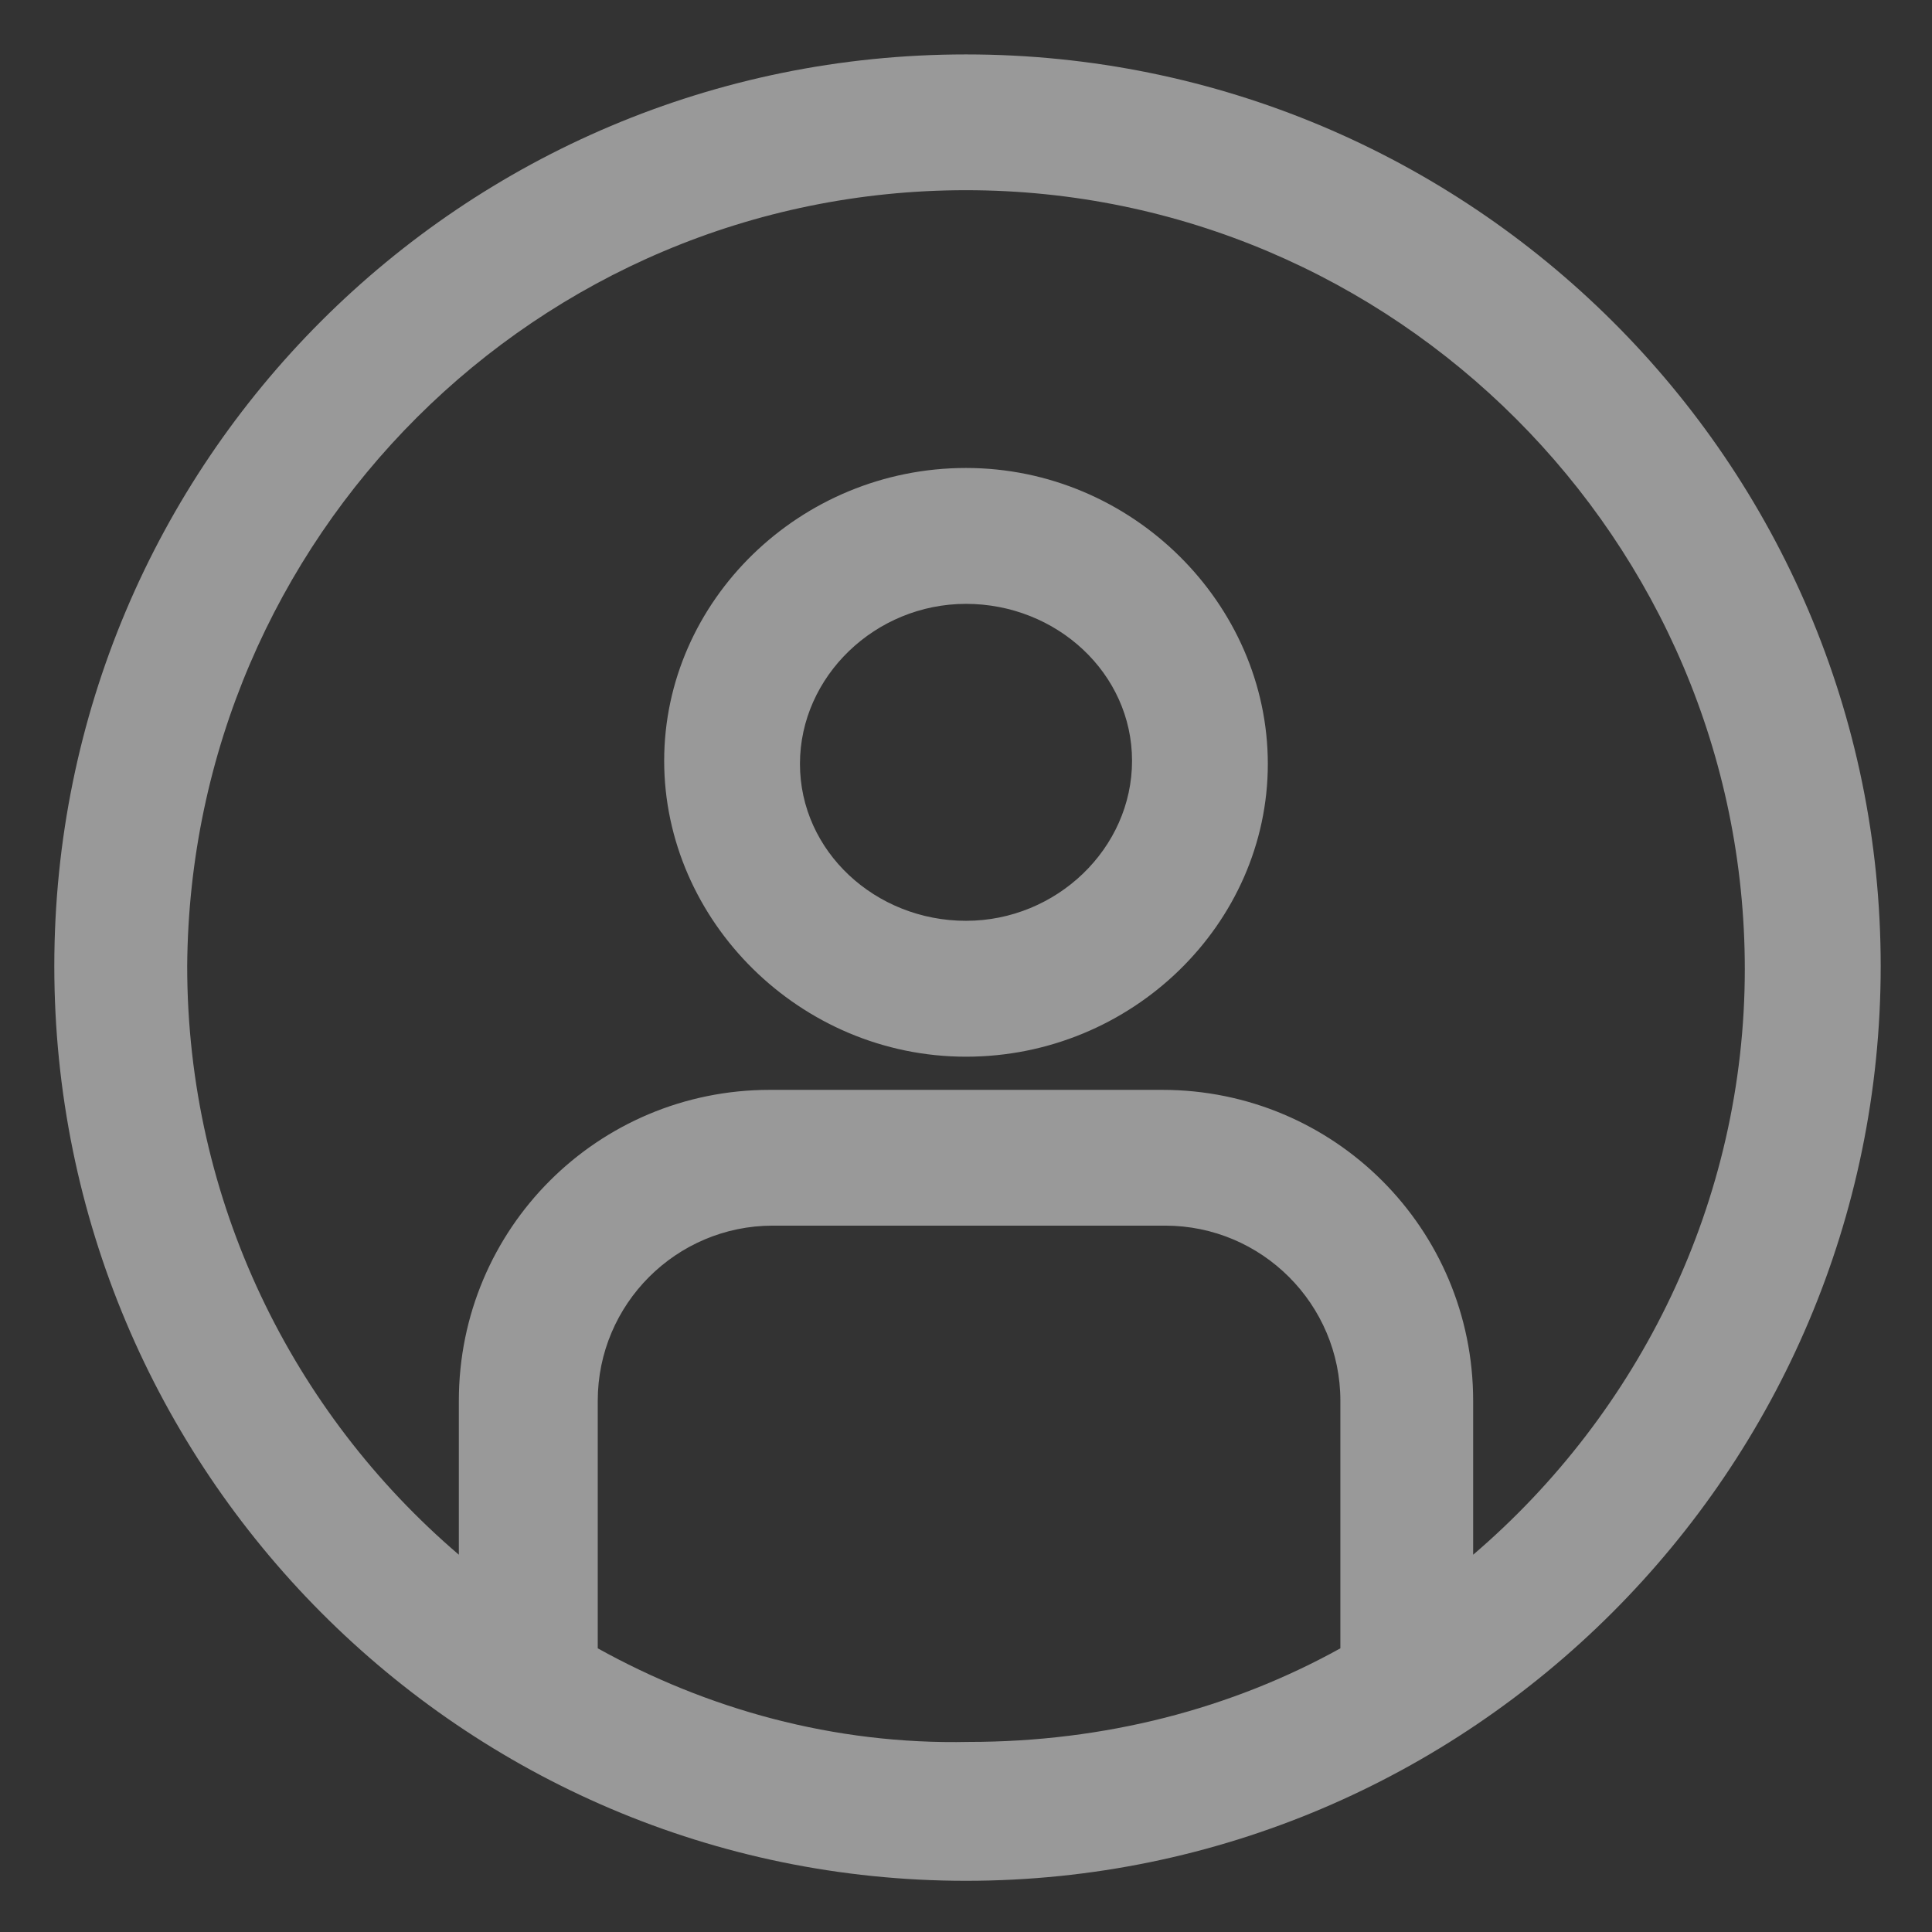 <svg width="18" height="18" viewBox="0 0 18 18" fill="none" xmlns="http://www.w3.org/2000/svg">
<rect x="0" y="0" width="18" height="18" fill="#333333" stroke="none"/>
<g clip-path="url(#clip0_415_126)">
<path d="M9 4.36C7.453 4.36 6.188 5.598 6.188 7.088C6.188 8.579 7.453 9.845 9 9.845C10.547 9.845 11.812 8.607 11.812 7.117C11.812 5.626 10.547 4.36 9 4.36ZM9 8.579C8.156 8.579 7.453 7.932 7.453 7.117C7.453 6.301 8.156 5.626 9 5.626C9.844 5.626 10.547 6.273 10.547 7.088C10.547 7.904 9.844 8.579 9 8.579Z" fill="white" fill-opacity="0.5"/>
<path d="M9 0.507C4.303 0.507 0.506 4.304 0.506 9.001C0.506 13.697 4.303 17.523 9 17.523C13.697 17.523 17.522 13.697 17.522 9.001C17.522 4.304 13.697 0.507 9 0.507ZM5.569 15.357V13.051C5.569 12.151 6.3 11.419 7.2 11.419H10.856C11.756 11.419 12.488 12.151 12.488 13.051V15.357C11.475 15.919 10.294 16.229 9.028 16.229C7.763 16.257 6.581 15.919 5.569 15.357ZM13.725 14.485V13.051C13.725 11.447 12.431 10.154 10.828 10.154H7.172C5.569 10.154 4.275 11.447 4.275 13.051V14.485C2.728 13.163 1.744 11.194 1.744 9.001C1.772 5.007 5.006 1.772 9 1.772C12.994 1.772 16.256 5.035 16.256 9.029C16.256 11.194 15.272 13.163 13.725 14.485Z" fill="white" fill-opacity="0.5"/>
</g>
<defs>
<clipPath id="clip0_415_126">
<rect width="18" height="18" fill="white"/>
</clipPath>
</defs>
</svg>
